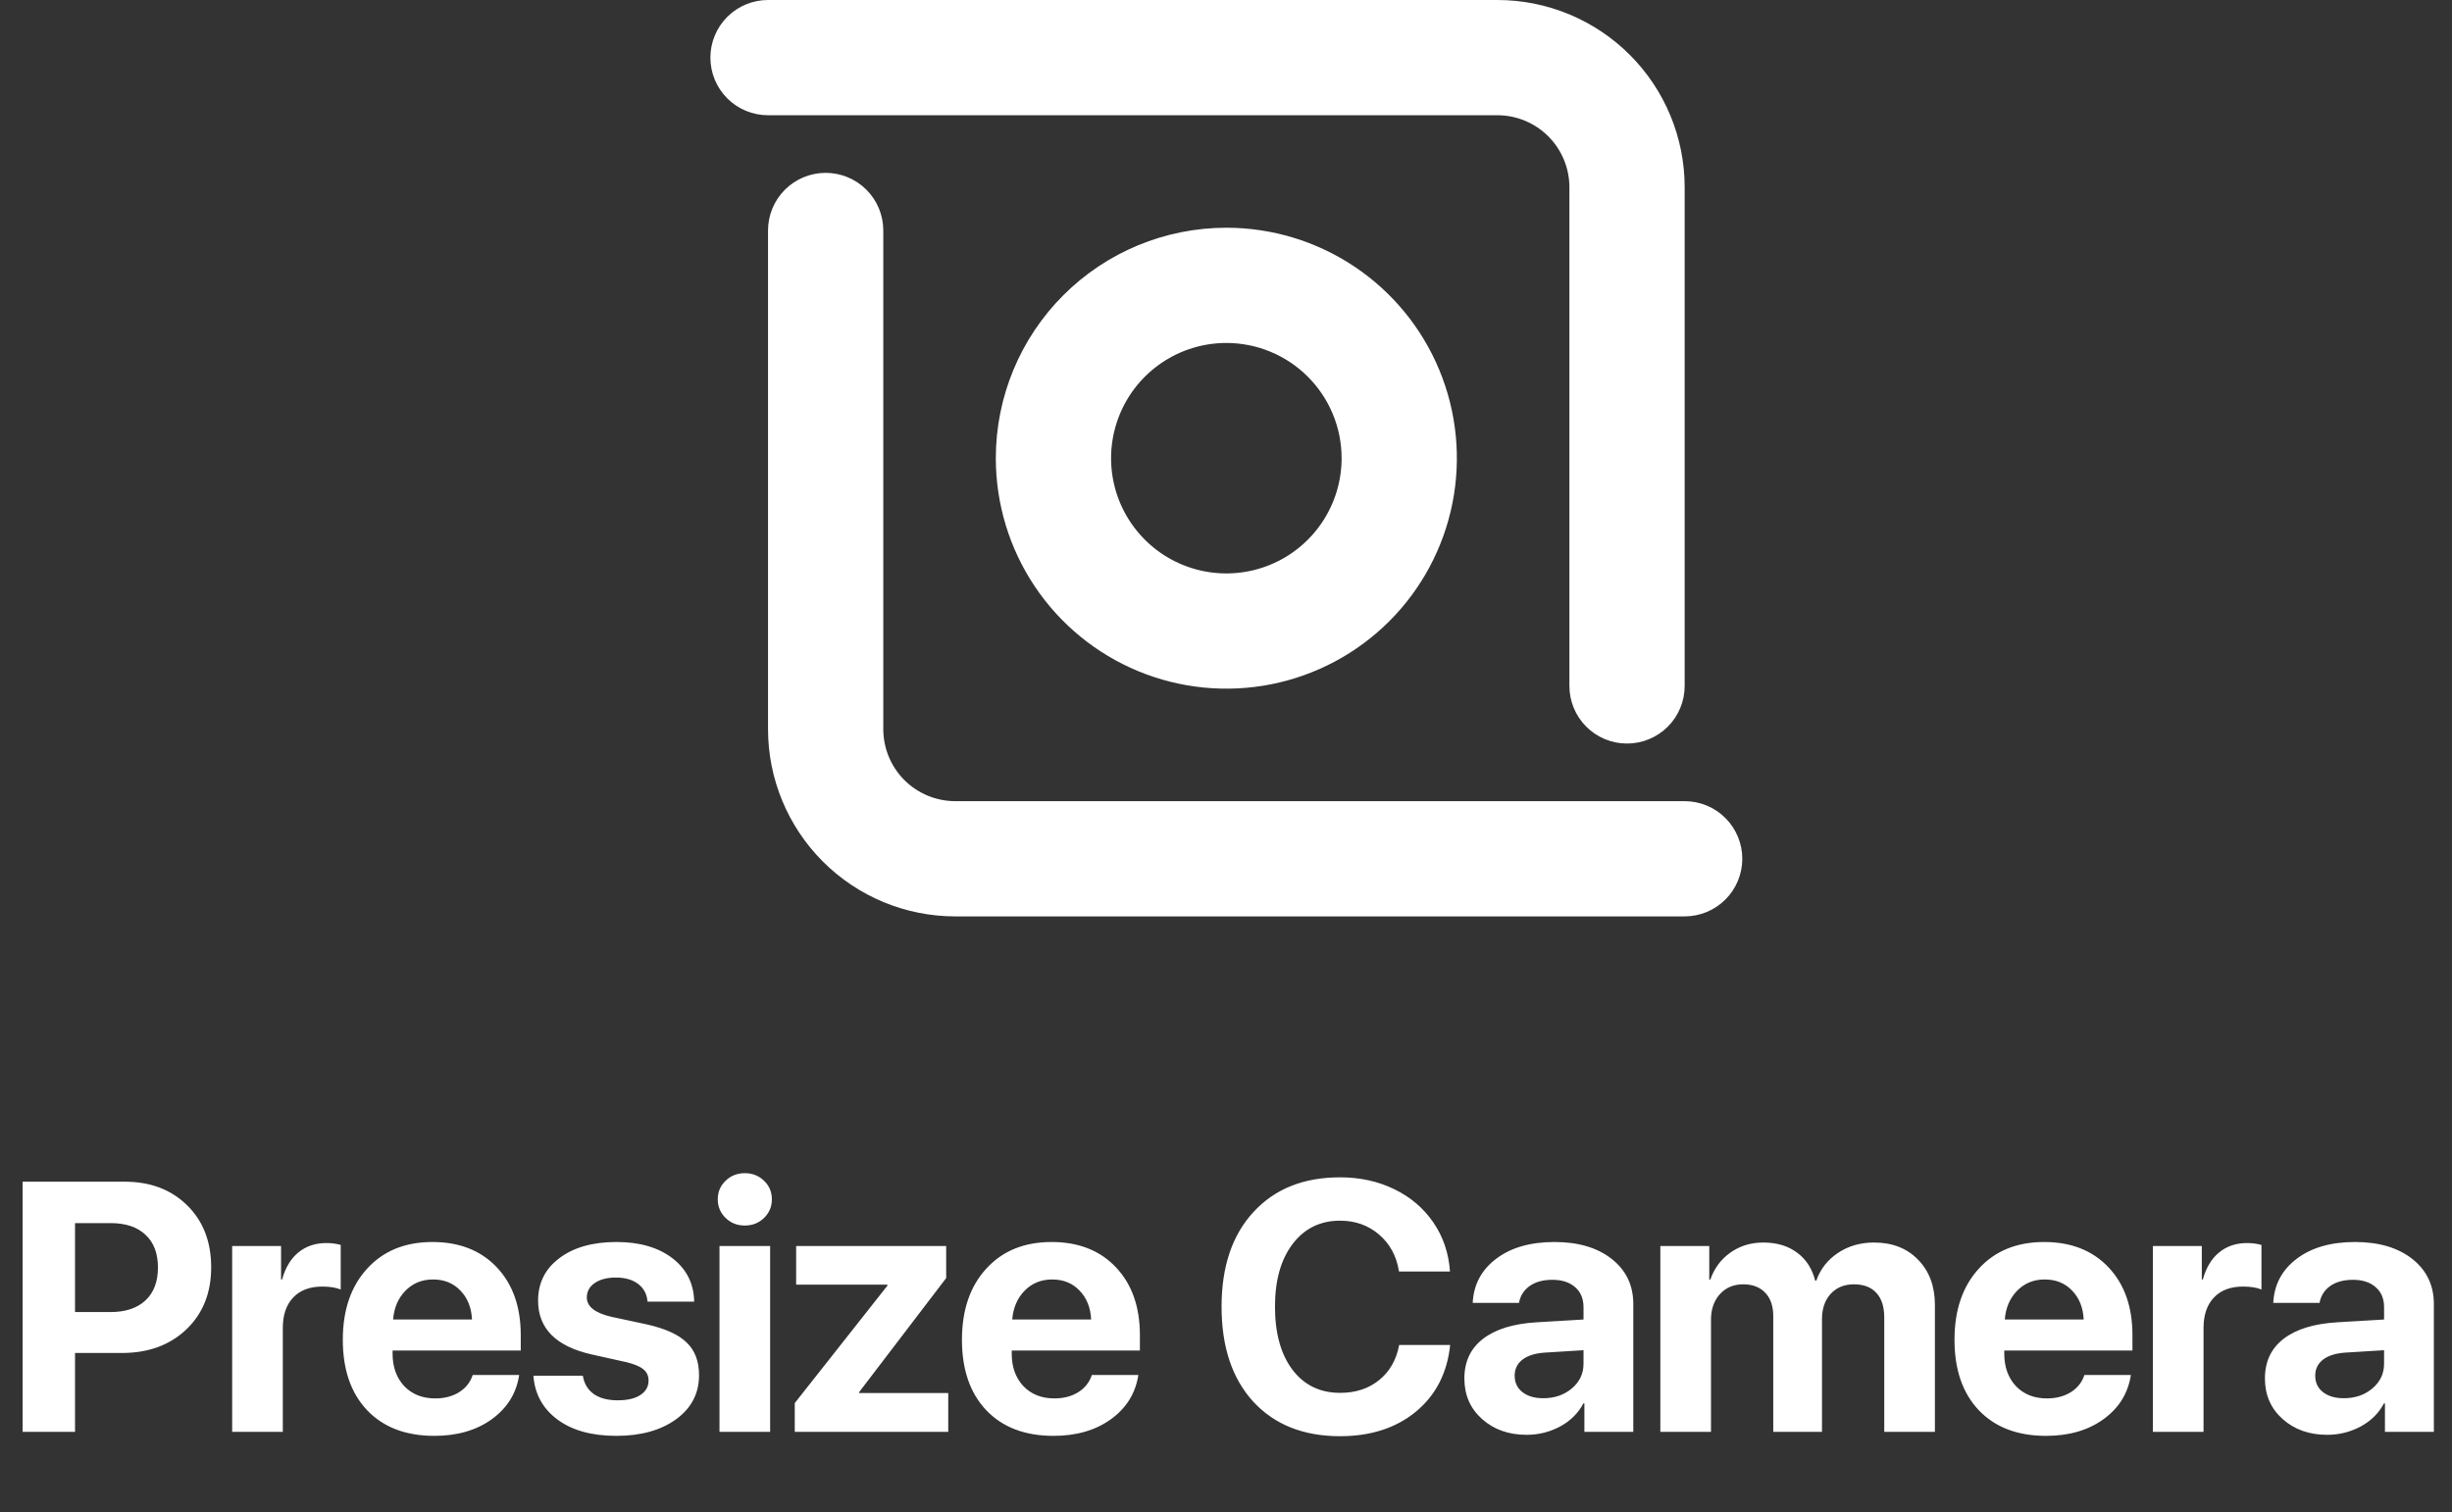 <svg width="214" height="132" viewBox="0 0 214 132" fill="none" xmlns="http://www.w3.org/2000/svg">
<rect x="0" y="0" width="214" height="132" fill="#333333" stroke="none"/>
<path d="M1.977 103.158H10.862C13.113 103.158 14.934 103.844 16.327 105.216C17.729 106.589 18.431 108.395 18.431 110.635C18.431 112.865 17.709 114.672 16.266 116.054C14.823 117.427 12.946 118.113 10.635 118.113H6.548V125H1.977V103.158ZM6.548 106.775V114.541H9.636C10.948 114.541 11.967 114.202 12.694 113.526C13.42 112.85 13.784 111.892 13.784 110.65C13.784 109.409 13.42 108.456 12.694 107.79C11.977 107.113 10.963 106.775 9.651 106.775H6.548ZM20.262 125V108.773H24.53V111.695H24.621C24.904 110.666 25.378 109.878 26.044 109.333C26.71 108.789 27.522 108.516 28.481 108.516C28.945 108.516 29.364 108.572 29.737 108.683V112.573C29.324 112.401 28.789 112.315 28.133 112.315C27.043 112.315 26.195 112.633 25.59 113.269C24.984 113.905 24.682 114.793 24.682 115.933V125H20.262ZM37.79 111.695C36.831 111.695 36.029 112.023 35.383 112.679C34.747 113.335 34.389 114.172 34.308 115.191H41.195C41.145 114.152 40.807 113.309 40.181 112.664C39.566 112.018 38.768 111.695 37.79 111.695ZM41.256 120.035H45.312C45.07 121.63 44.273 122.916 42.921 123.895C41.579 124.864 39.909 125.348 37.911 125.348C35.418 125.348 33.46 124.601 32.038 123.108C30.625 121.614 29.919 119.566 29.919 116.962C29.919 114.369 30.625 112.3 32.038 110.756C33.45 109.202 35.352 108.425 37.744 108.425C40.095 108.425 41.967 109.162 43.36 110.635C44.752 112.109 45.449 114.081 45.449 116.554V117.901H34.263V118.173C34.263 119.334 34.601 120.277 35.277 121.004C35.963 121.72 36.866 122.079 37.986 122.079C38.794 122.079 39.49 121.897 40.075 121.534C40.66 121.16 41.054 120.661 41.256 120.035ZM46.962 113.542C46.962 111.998 47.583 110.761 48.824 109.833C50.065 108.895 51.725 108.425 53.804 108.425C55.832 108.425 57.462 108.9 58.693 109.848C59.924 110.797 60.555 112.058 60.585 113.632H56.513C56.463 112.976 56.19 112.462 55.696 112.088C55.211 111.715 54.56 111.528 53.743 111.528C52.976 111.528 52.361 111.69 51.897 112.013C51.442 112.326 51.215 112.744 51.215 113.269C51.215 114.056 51.922 114.616 53.334 114.949L56.438 115.615C58.062 115.979 59.228 116.508 59.934 117.205C60.651 117.891 61.009 118.839 61.009 120.05C61.009 121.645 60.343 122.926 59.011 123.895C57.679 124.864 55.938 125.348 53.789 125.348C51.649 125.348 49.939 124.874 48.657 123.925C47.376 122.977 46.674 121.7 46.553 120.096H50.867C50.978 120.782 51.291 121.312 51.806 121.685C52.33 122.058 53.032 122.245 53.91 122.245C54.747 122.245 55.403 122.094 55.877 121.791C56.362 121.478 56.604 121.054 56.604 120.52C56.604 120.106 56.453 119.778 56.15 119.536C55.847 119.283 55.333 119.071 54.606 118.9L51.609 118.234C48.511 117.528 46.962 115.963 46.962 113.542ZM62.794 125V108.773H67.214V125H62.794ZM66.685 106.321C66.231 106.765 65.67 106.987 65.004 106.987C64.338 106.987 63.778 106.765 63.324 106.321C62.87 105.877 62.643 105.337 62.643 104.702C62.643 104.056 62.87 103.516 63.324 103.082C63.778 102.638 64.338 102.416 65.004 102.416C65.67 102.416 66.231 102.638 66.685 103.082C67.139 103.516 67.366 104.056 67.366 104.702C67.366 105.337 67.139 105.877 66.685 106.321ZM69.363 125V122.487L77.446 112.24V112.149H69.484V108.773H82.578V111.574L74.979 121.534V121.609H82.759V125H69.363ZM91.826 111.695C90.867 111.695 90.065 112.023 89.419 112.679C88.783 113.335 88.425 114.172 88.344 115.191H95.231C95.181 114.152 94.843 113.309 94.217 112.664C93.602 112.018 92.805 111.695 91.826 111.695ZM95.292 120.035H99.349C99.106 121.63 98.309 122.916 96.957 123.895C95.615 124.864 93.945 125.348 91.947 125.348C89.454 125.348 87.497 124.601 86.074 123.108C84.661 121.614 83.955 119.566 83.955 116.962C83.955 114.369 84.661 112.3 86.074 110.756C87.487 109.202 89.389 108.425 91.78 108.425C94.132 108.425 96.003 109.162 97.396 110.635C98.789 112.109 99.485 114.081 99.485 116.554V117.901H88.299V118.173C88.299 119.334 88.637 120.277 89.313 121.004C89.999 121.72 90.902 122.079 92.022 122.079C92.83 122.079 93.526 121.897 94.111 121.534C94.697 121.16 95.09 120.661 95.292 120.035ZM116.952 125.378C113.763 125.378 111.24 124.374 109.383 122.366C107.537 120.348 106.613 117.583 106.613 114.071C106.613 110.57 107.542 107.815 109.398 105.807C111.255 103.788 113.773 102.779 116.952 102.779C118.687 102.779 120.262 103.122 121.674 103.809C123.097 104.495 124.237 105.464 125.095 106.715C125.953 107.966 126.437 109.394 126.548 110.999H122.098C121.886 109.656 121.306 108.582 120.357 107.774C119.419 106.967 118.284 106.563 116.952 106.563C115.226 106.563 113.849 107.24 112.819 108.592C111.79 109.944 111.275 111.765 111.275 114.056C111.275 116.387 111.785 118.229 112.804 119.581C113.823 120.923 115.211 121.594 116.967 121.594C118.319 121.594 119.454 121.221 120.373 120.474C121.291 119.727 121.871 118.708 122.113 117.417H126.563C126.311 119.848 125.317 121.786 123.582 123.229C121.846 124.662 119.636 125.378 116.952 125.378ZM134.691 122.063C135.67 122.063 136.498 121.781 137.174 121.216C137.86 120.641 138.203 119.919 138.203 119.051V117.871L134.782 118.083C133.955 118.143 133.314 118.35 132.86 118.703C132.416 119.056 132.194 119.521 132.194 120.096C132.194 120.701 132.421 121.181 132.875 121.534C133.329 121.887 133.935 122.063 134.691 122.063ZM133.238 125.257C131.674 125.257 130.377 124.798 129.348 123.88C128.319 122.962 127.804 121.781 127.804 120.338C127.804 118.865 128.349 117.709 129.439 116.872C130.529 116.034 132.088 115.555 134.116 115.434L138.203 115.191V114.117C138.203 113.37 137.956 112.785 137.461 112.361C136.977 111.937 136.316 111.725 135.479 111.725C134.671 111.725 134.01 111.907 133.496 112.27C132.991 112.633 132.683 113.123 132.572 113.738H128.531C128.611 112.144 129.293 110.862 130.574 109.894C131.856 108.915 133.556 108.425 135.675 108.425C137.754 108.425 139.419 108.92 140.67 109.909C141.922 110.898 142.547 112.209 142.547 113.844V125H138.279V122.518H138.188C137.744 123.365 137.068 124.036 136.16 124.531C135.251 125.015 134.278 125.257 133.238 125.257ZM144.908 125V108.773H149.177V111.71H149.268C149.611 110.721 150.196 109.934 151.023 109.349C151.851 108.763 152.81 108.471 153.899 108.471C155.07 108.471 156.049 108.763 156.836 109.349C157.623 109.924 158.153 110.741 158.425 111.801H158.516C158.879 110.782 159.51 109.974 160.408 109.379C161.316 108.773 162.366 108.471 163.557 108.471C165.151 108.471 166.433 108.97 167.401 109.969C168.38 110.968 168.87 112.285 168.87 113.92V125H164.45V115.025C164.45 114.086 164.223 113.37 163.769 112.875C163.314 112.371 162.659 112.119 161.801 112.119C160.963 112.119 160.287 112.396 159.772 112.951C159.268 113.506 159.016 114.238 159.016 115.146V125H154.762V114.889C154.762 114.021 154.53 113.345 154.066 112.86C153.602 112.366 152.961 112.119 152.144 112.119C151.306 112.119 150.625 112.406 150.1 112.981C149.585 113.557 149.328 114.298 149.328 115.207V125H144.908ZM178.451 111.695C177.492 111.695 176.69 112.023 176.044 112.679C175.408 113.335 175.05 114.172 174.969 115.191H181.856C181.806 114.152 181.468 113.309 180.842 112.664C180.227 112.018 179.43 111.695 178.451 111.695ZM181.917 120.035H185.974C185.731 121.63 184.934 122.916 183.582 123.895C182.24 124.864 180.57 125.348 178.572 125.348C176.079 125.348 174.122 124.601 172.699 123.108C171.286 121.614 170.58 119.566 170.58 116.962C170.58 114.369 171.286 112.3 172.699 110.756C174.111 109.202 176.014 108.425 178.405 108.425C180.757 108.425 182.628 109.162 184.021 110.635C185.414 112.109 186.11 114.081 186.11 116.554V117.901H174.924V118.173C174.924 119.334 175.262 120.277 175.938 121.004C176.624 121.72 177.527 122.079 178.647 122.079C179.455 122.079 180.151 121.897 180.736 121.534C181.322 121.16 181.715 120.661 181.917 120.035ZM187.896 125V108.773H192.164V111.695H192.255C192.537 110.666 193.012 109.878 193.678 109.333C194.344 108.789 195.156 108.516 196.115 108.516C196.579 108.516 196.998 108.572 197.371 108.683V112.573C196.957 112.401 196.423 112.315 195.767 112.315C194.677 112.315 193.829 112.633 193.224 113.269C192.618 113.905 192.315 114.793 192.315 115.933V125H187.896ZM204.561 122.063C205.539 122.063 206.367 121.781 207.043 121.216C207.729 120.641 208.072 119.919 208.072 119.051V117.871L204.651 118.083C203.824 118.143 203.183 118.35 202.729 118.703C202.285 119.056 202.063 119.521 202.063 120.096C202.063 120.701 202.29 121.181 202.744 121.534C203.198 121.887 203.804 122.063 204.561 122.063ZM203.107 125.257C201.543 125.257 200.247 124.798 199.217 123.88C198.188 122.962 197.673 121.781 197.673 120.338C197.673 118.865 198.218 117.709 199.308 116.872C200.398 116.034 201.957 115.555 203.985 115.434L208.072 115.191V114.117C208.072 113.37 207.825 112.785 207.331 112.361C206.846 111.937 206.185 111.725 205.348 111.725C204.54 111.725 203.879 111.907 203.365 112.27C202.86 112.633 202.552 113.123 202.441 113.738H198.4C198.481 112.144 199.162 110.862 200.443 109.894C201.725 108.915 203.425 108.425 205.544 108.425C207.623 108.425 209.288 108.92 210.54 109.909C211.791 110.898 212.417 112.209 212.417 113.844V125H208.148V122.518H208.057C207.613 123.365 206.937 124.036 206.029 124.531C205.121 125.015 204.147 125.257 203.107 125.257Z" fill="white"/>
<g clip-path="url(#clip0_229:2754)">
<path d="M147.03 80H83.377C79.041 80 74.883 78.278 71.818 75.212C68.752 72.146 67.03 67.988 67.03 63.653V20.119C67.03 18.785 67.56 17.506 68.503 16.563C69.446 15.62 70.726 15.09 72.06 15.09C73.394 15.09 74.673 15.62 75.616 16.563C76.56 17.506 77.09 18.785 77.09 20.119V63.653C77.09 65.32 77.752 66.92 78.931 68.099C80.11 69.278 81.709 69.94 83.377 69.94H147.03C148.364 69.94 149.643 70.47 150.586 71.413C151.53 72.357 152.06 73.636 152.06 74.97C152.06 76.304 151.53 77.584 150.586 78.527C149.643 79.47 148.364 80 147.03 80ZM147.03 59.88V16.347C147.03 12.011 145.308 7.854 142.242 4.788C139.176 1.722 135.018 0 130.683 0H67.03C65.696 0 64.416 0.53 63.473 1.473C62.53 2.417 62 3.696 62 5.03C62 6.364 62.53 7.643 63.473 8.587C64.416 9.53 65.696 10.06 67.03 10.06H130.683C132.35 10.06 133.95 10.722 135.129 11.901C136.308 13.08 136.97 14.68 136.97 16.347V59.88C136.97 61.215 137.5 62.494 138.443 63.437C139.387 64.38 140.666 64.91 142 64.91C143.334 64.91 144.613 64.38 145.557 63.437C146.5 62.494 147.03 61.215 147.03 59.88ZM107.03 29.94C105.04 29.94 103.095 30.53 101.441 31.636C99.787 32.741 98.497 34.312 97.736 36.15C96.975 37.989 96.775 40.011 97.163 41.963C97.552 43.914 98.51 45.706 99.917 47.113C101.323 48.52 103.116 49.478 105.067 49.866C107.019 50.255 109.041 50.055 110.88 49.294C112.718 48.533 114.289 47.243 115.394 45.589C116.5 43.935 117.09 41.99 117.09 40C117.09 37.332 116.03 34.773 114.143 32.887C112.257 31 109.698 29.94 107.03 29.94ZM107.03 19.881C111.009 19.881 114.899 21.061 118.208 23.271C121.516 25.482 124.095 28.624 125.618 32.301C127.141 35.977 127.539 40.022 126.763 43.925C125.986 47.828 124.07 51.413 121.256 54.227C118.443 57.04 114.858 58.957 110.955 59.733C107.052 60.509 103.007 60.111 99.331 58.588C95.654 57.065 92.512 54.486 90.301 51.178C88.09 47.869 86.91 43.979 86.91 40C86.91 34.664 89.03 29.547 92.803 25.773C96.576 22 101.694 19.881 107.03 19.881Z" fill="white"/>
</g>
<defs>
<clipPath id="clip0_229:2754">
<rect width="90.06" height="80" fill="white" transform="translate(62)"/>
</clipPath>
</defs>
</svg>
